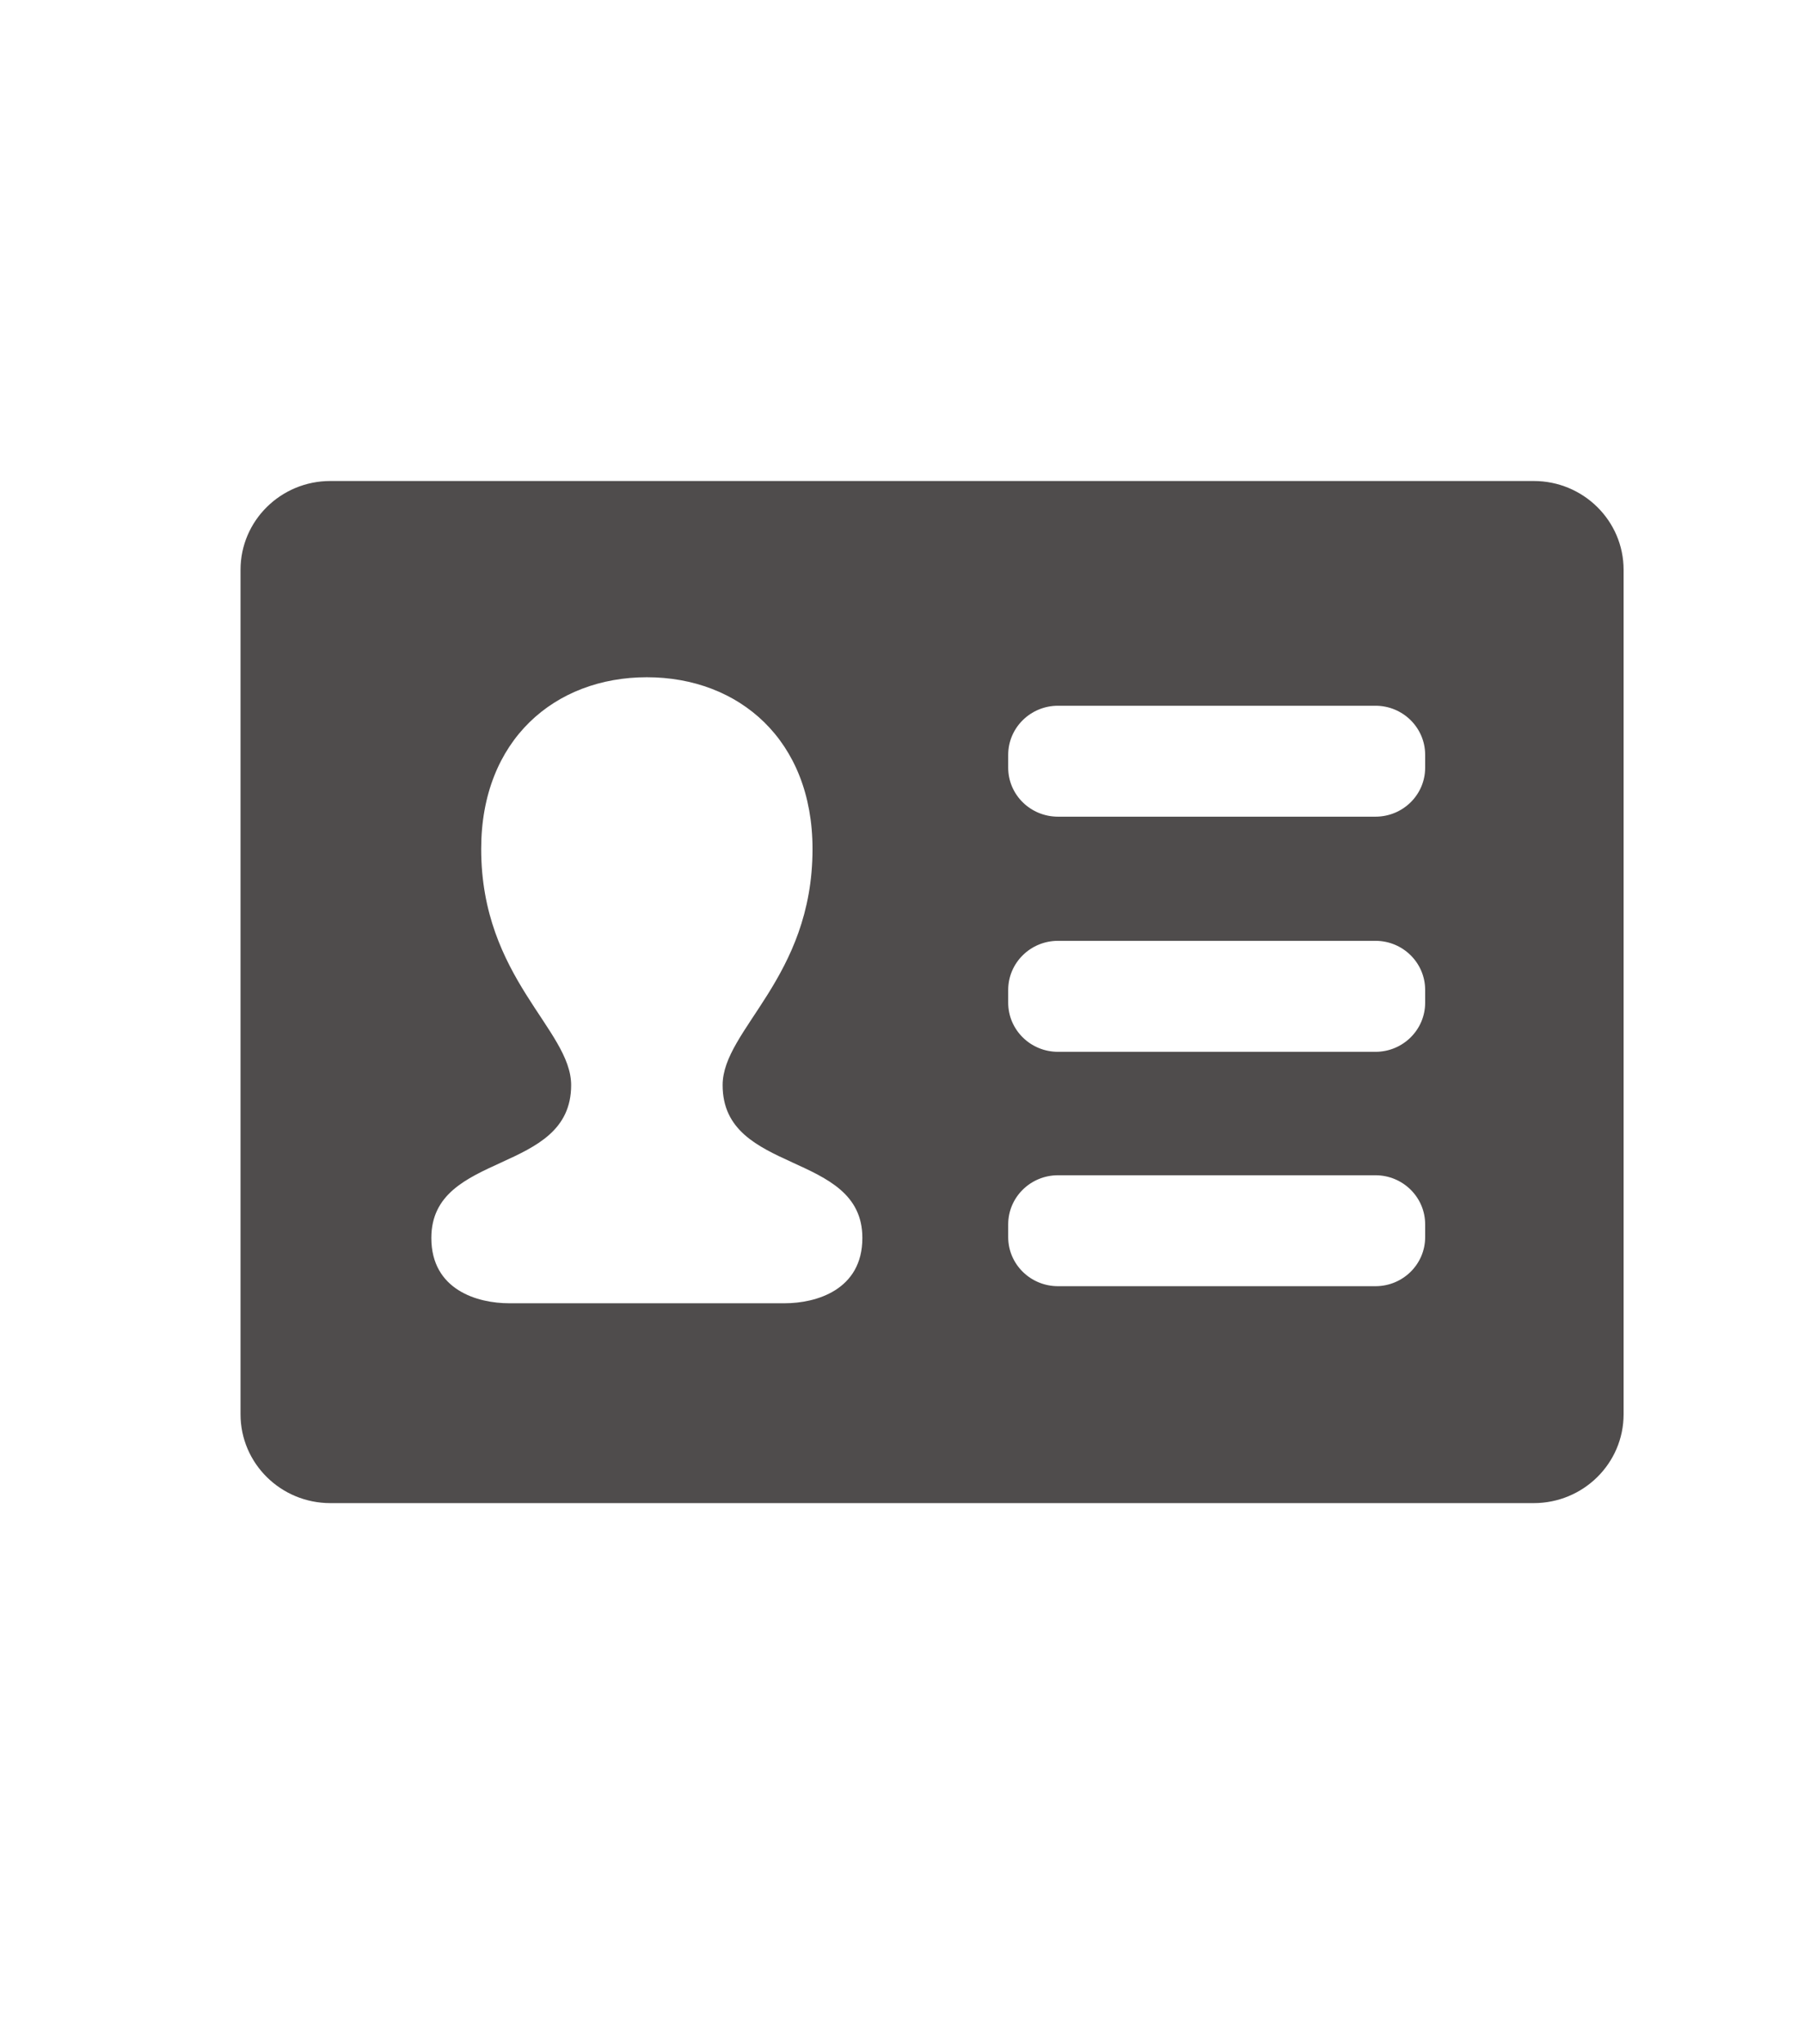 <?xml version="1.0" encoding="UTF-8"?>
<svg width="30px" height="34px" viewBox="0 0 30 34" version="1.1" xmlns="http://www.w3.org/2000/svg" xmlns:xlink="http://www.w3.org/1999/xlink">
    <!-- Generator: Sketch 42 (36781) - http://www.bohemiancoding.com/sketch -->
    <title>idcard</title>
    <desc>Created with Sketch.</desc>
    <defs></defs>
    <g id="timeline" stroke="none" stroke-width="1" fill="none" fill-rule="evenodd" opacity="0.8">
        <g id="Desktop-HD" transform="translate(-1522, -60)" fill="#231F1F">
            <g id="Group-4" transform="translate(-460, -618)">
                <g id="Group-3" transform="translate(1986, 685)">
                    <g id="Group">
                        <path d="M21.505,1 L1.494,1 C0.669,1 0,1.661 0,2.477 L0,16.523 C0,17.339 0.669,18 1.494,18 L21.505,18 C22.33,18 23,17.339 23,16.523 L23,2.477 C23,1.661 22.33,1 21.505,1 L21.505,1 Z M9.049,14.676 L6.757,14.676 L4.465,14.676 C3.945,14.676 3.173,14.457 3.173,13.59 C3.173,12.133 5.498,12.547 5.498,11.048 C5.498,10.122 4.002,9.268 4.002,7.12 C4.002,5.306 5.228,4.264 6.757,4.264 C8.287,4.264 9.512,5.306 9.512,7.12 C9.512,9.268 8.017,10.122 8.017,11.048 C8.017,12.547 10.341,12.133 10.341,13.59 C10.341,14.457 9.568,14.676 9.049,14.676 L9.049,14.676 Z M19.7,13.576 C19.7,14.027 19.33,14.392 18.874,14.392 L13.594,14.392 C13.137,14.392 12.766,14.027 12.766,13.576 L12.766,13.364 C12.766,12.913 13.137,12.547 13.594,12.547 L18.874,12.547 C19.33,12.547 19.7,12.913 19.7,13.364 L19.7,13.576 L19.7,13.576 Z M19.7,9.677 C19.7,10.128 19.33,10.494 18.874,10.494 L13.594,10.494 C13.137,10.494 12.766,10.128 12.766,9.677 L12.766,9.465 C12.766,9.014 13.137,8.648 13.594,8.648 L18.874,8.648 C19.33,8.648 19.7,9.014 19.7,9.465 L19.7,9.677 L19.7,9.677 Z M19.7,5.768 C19.7,6.219 19.33,6.583 18.874,6.583 L13.594,6.583 C13.137,6.583 12.766,6.219 12.766,5.768 L12.766,5.555 C12.766,5.104 13.137,4.738 13.594,4.738 L18.874,4.738 C19.33,4.738 19.7,5.104 19.7,5.555 L19.7,5.768 L19.7,5.768 Z" id="idcard"></path>
                    </g>
                </g>
            </g>
        </g>
    </g>
</svg>